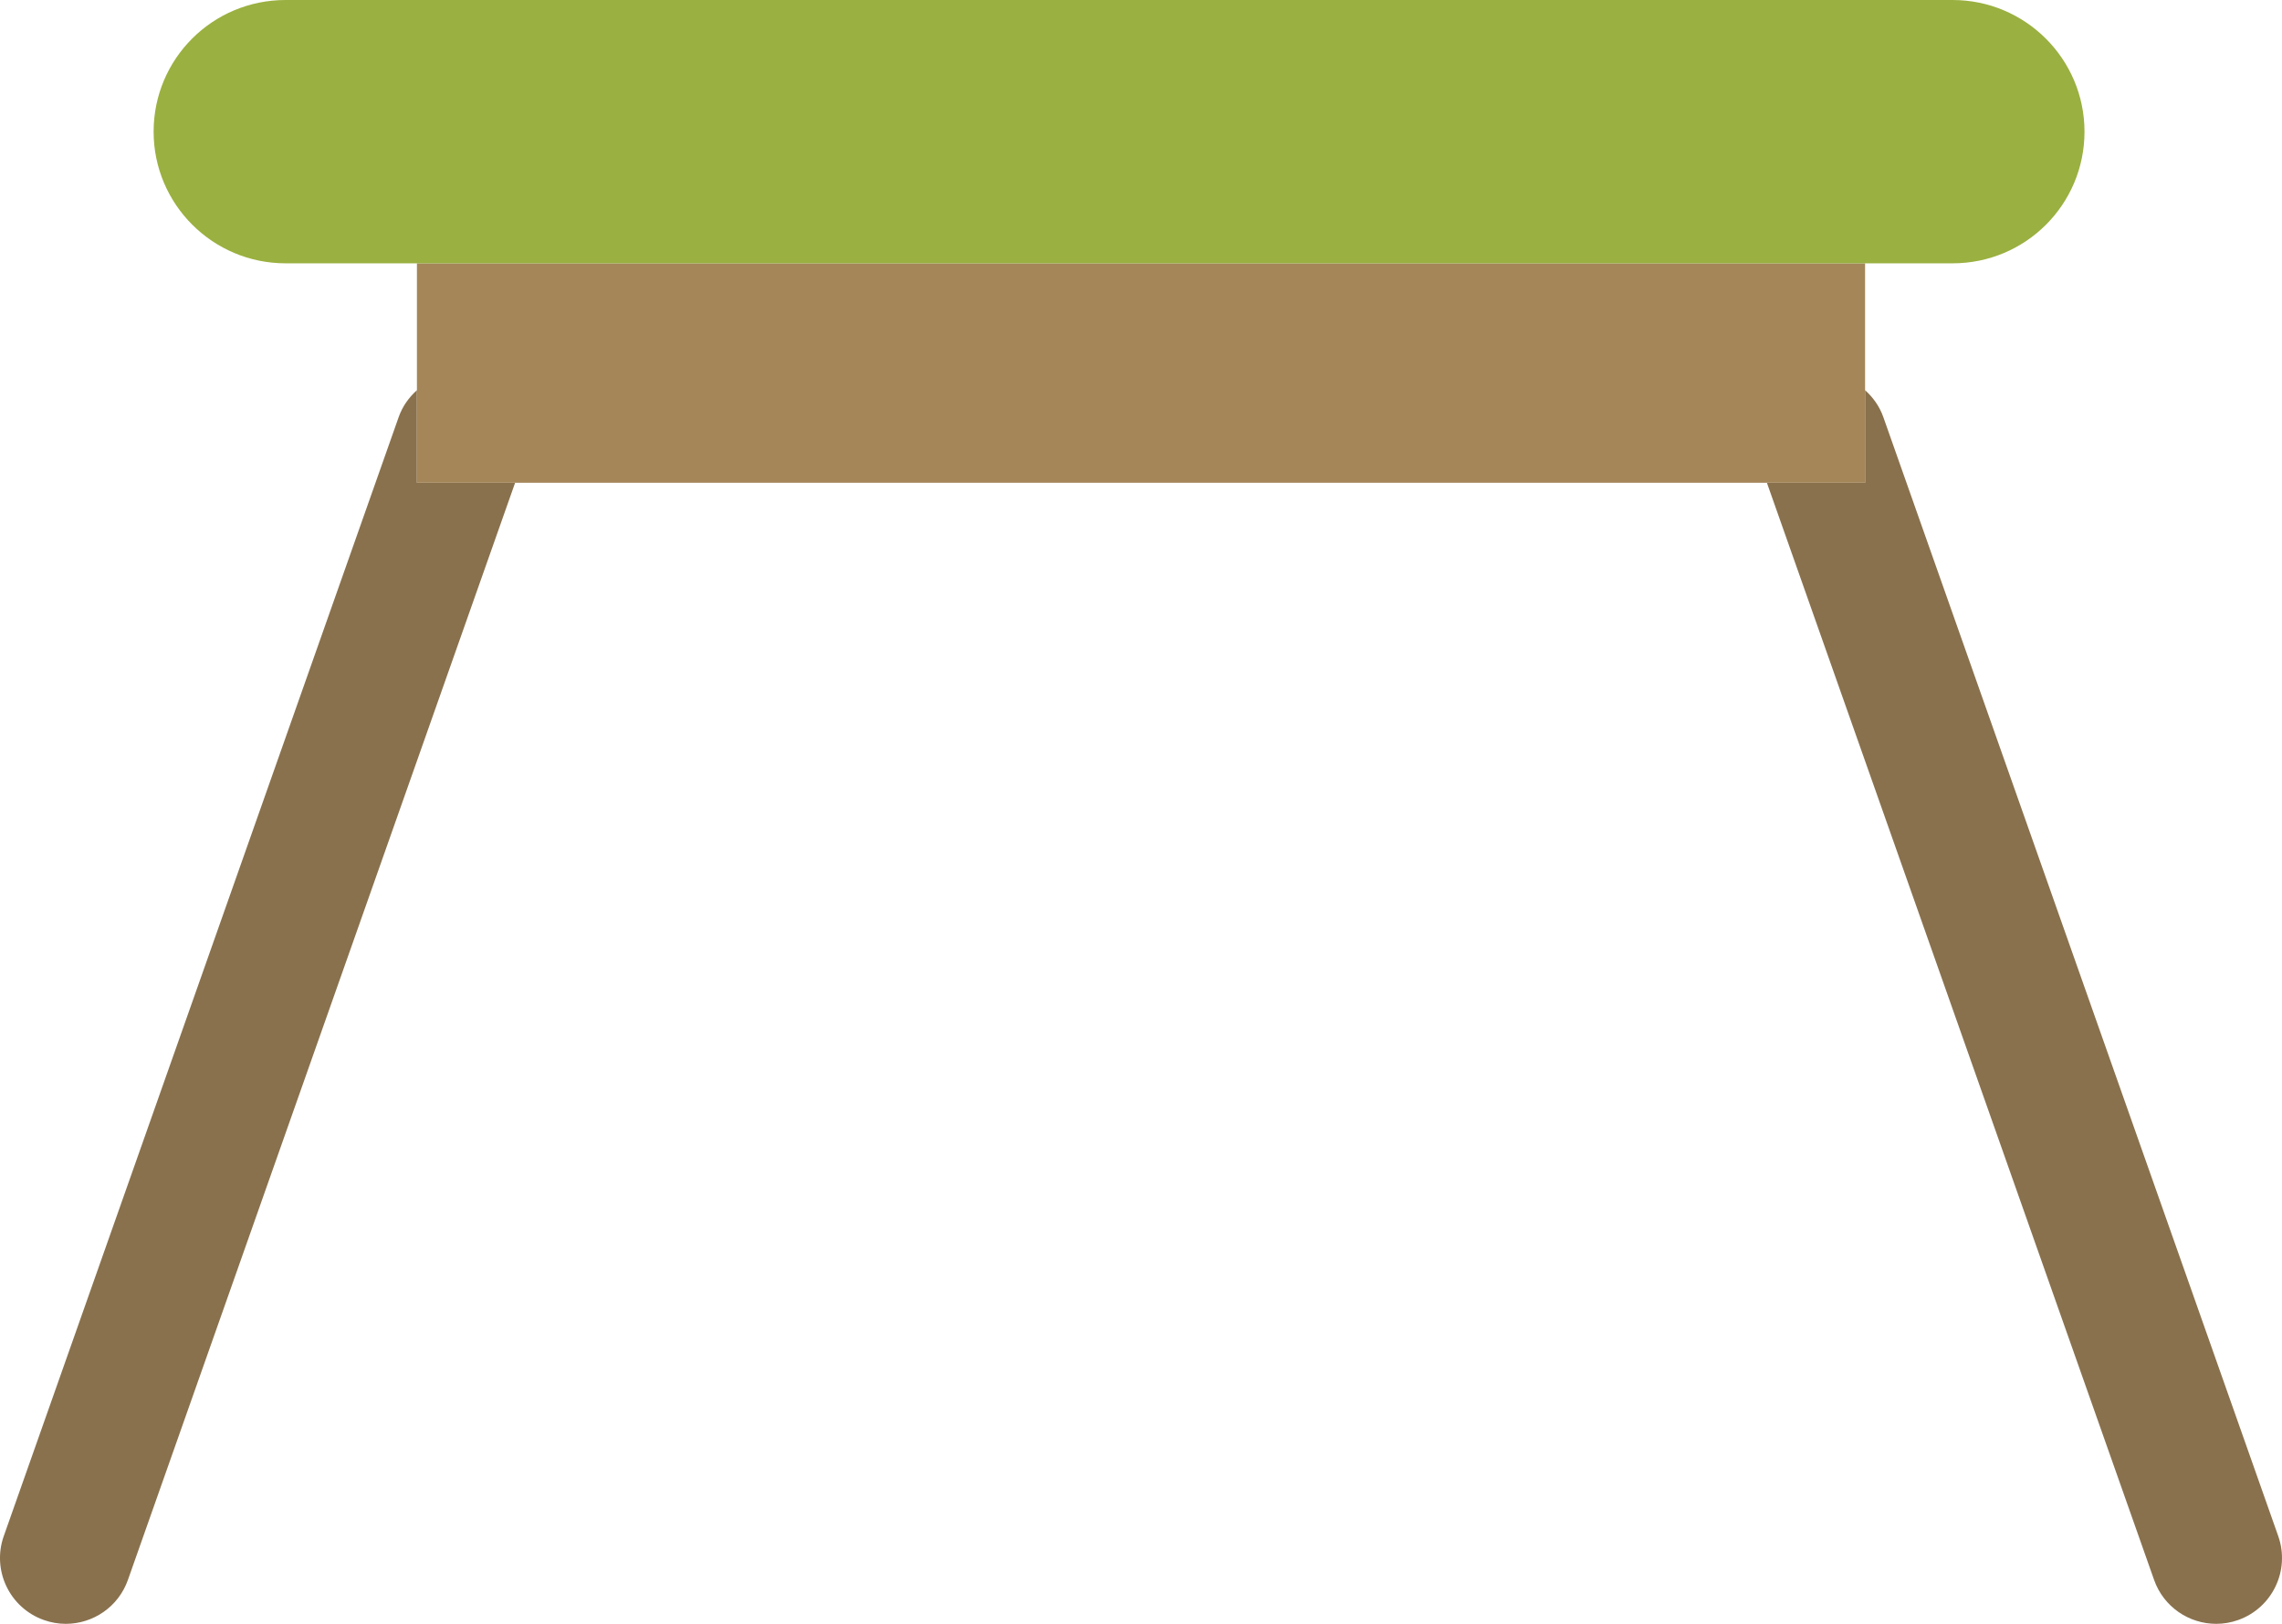 <?xml version="1.0" encoding="utf-8"?>
<!-- Generator: Adobe Illustrator 19.2.0, SVG Export Plug-In . SVG Version: 6.00 Build 0)  -->
<svg version="1.1" id="simplechair" xmlns="http://www.w3.org/2000/svg" xmlns:xlink="http://www.w3.org/1999/xlink" x="0px"
	 y="0px" viewBox="0 0 208.004 148" enable-background="new 0 0 208.004 148" xml:space="preserve">
<g>
	<path fill="#89714D" d="M38.002,35.562c-0.721,0.648-1.312,1.461-1.659,2.442l-36,102
		c-1.103,3.125,0.537,6.551,3.663,7.652C4.666,147.891,5.34,148,6.002,148c2.473,0,4.789-1.539,5.658-4.004
		L46.953,44h-8.951V35.562z"/>
	<path fill="#89714D" d="M207.661,140.004l-36-102c-0.346-0.98-0.938-1.789-1.658-2.442V44h-8.951l35.293,99.996
		c0.869,2.465,3.186,4.004,5.659,4.004c0.662,0,1.336-0.109,1.996-0.344
		C207.123,146.555,208.764,143.129,207.661,140.004z"/>
	<polygon fill="#A48659" points="170.002,35.562 170.002,24 38.002,24 38.002,35.562 38.002,44 46.953,44 161.051,44 
		170.002,44 	"/>
	<path fill="#9AB040" d="M177.975,24c6.664,0,12.027-5.371,12.027-12c0-6.613-5.385-12-12.027-12H26.029
		c-6.664,0-12.027,5.371-12.027,12c0,6.613,5.385,12,12.027,12h11.973h132H177.975z"/>
</g>
</svg>
